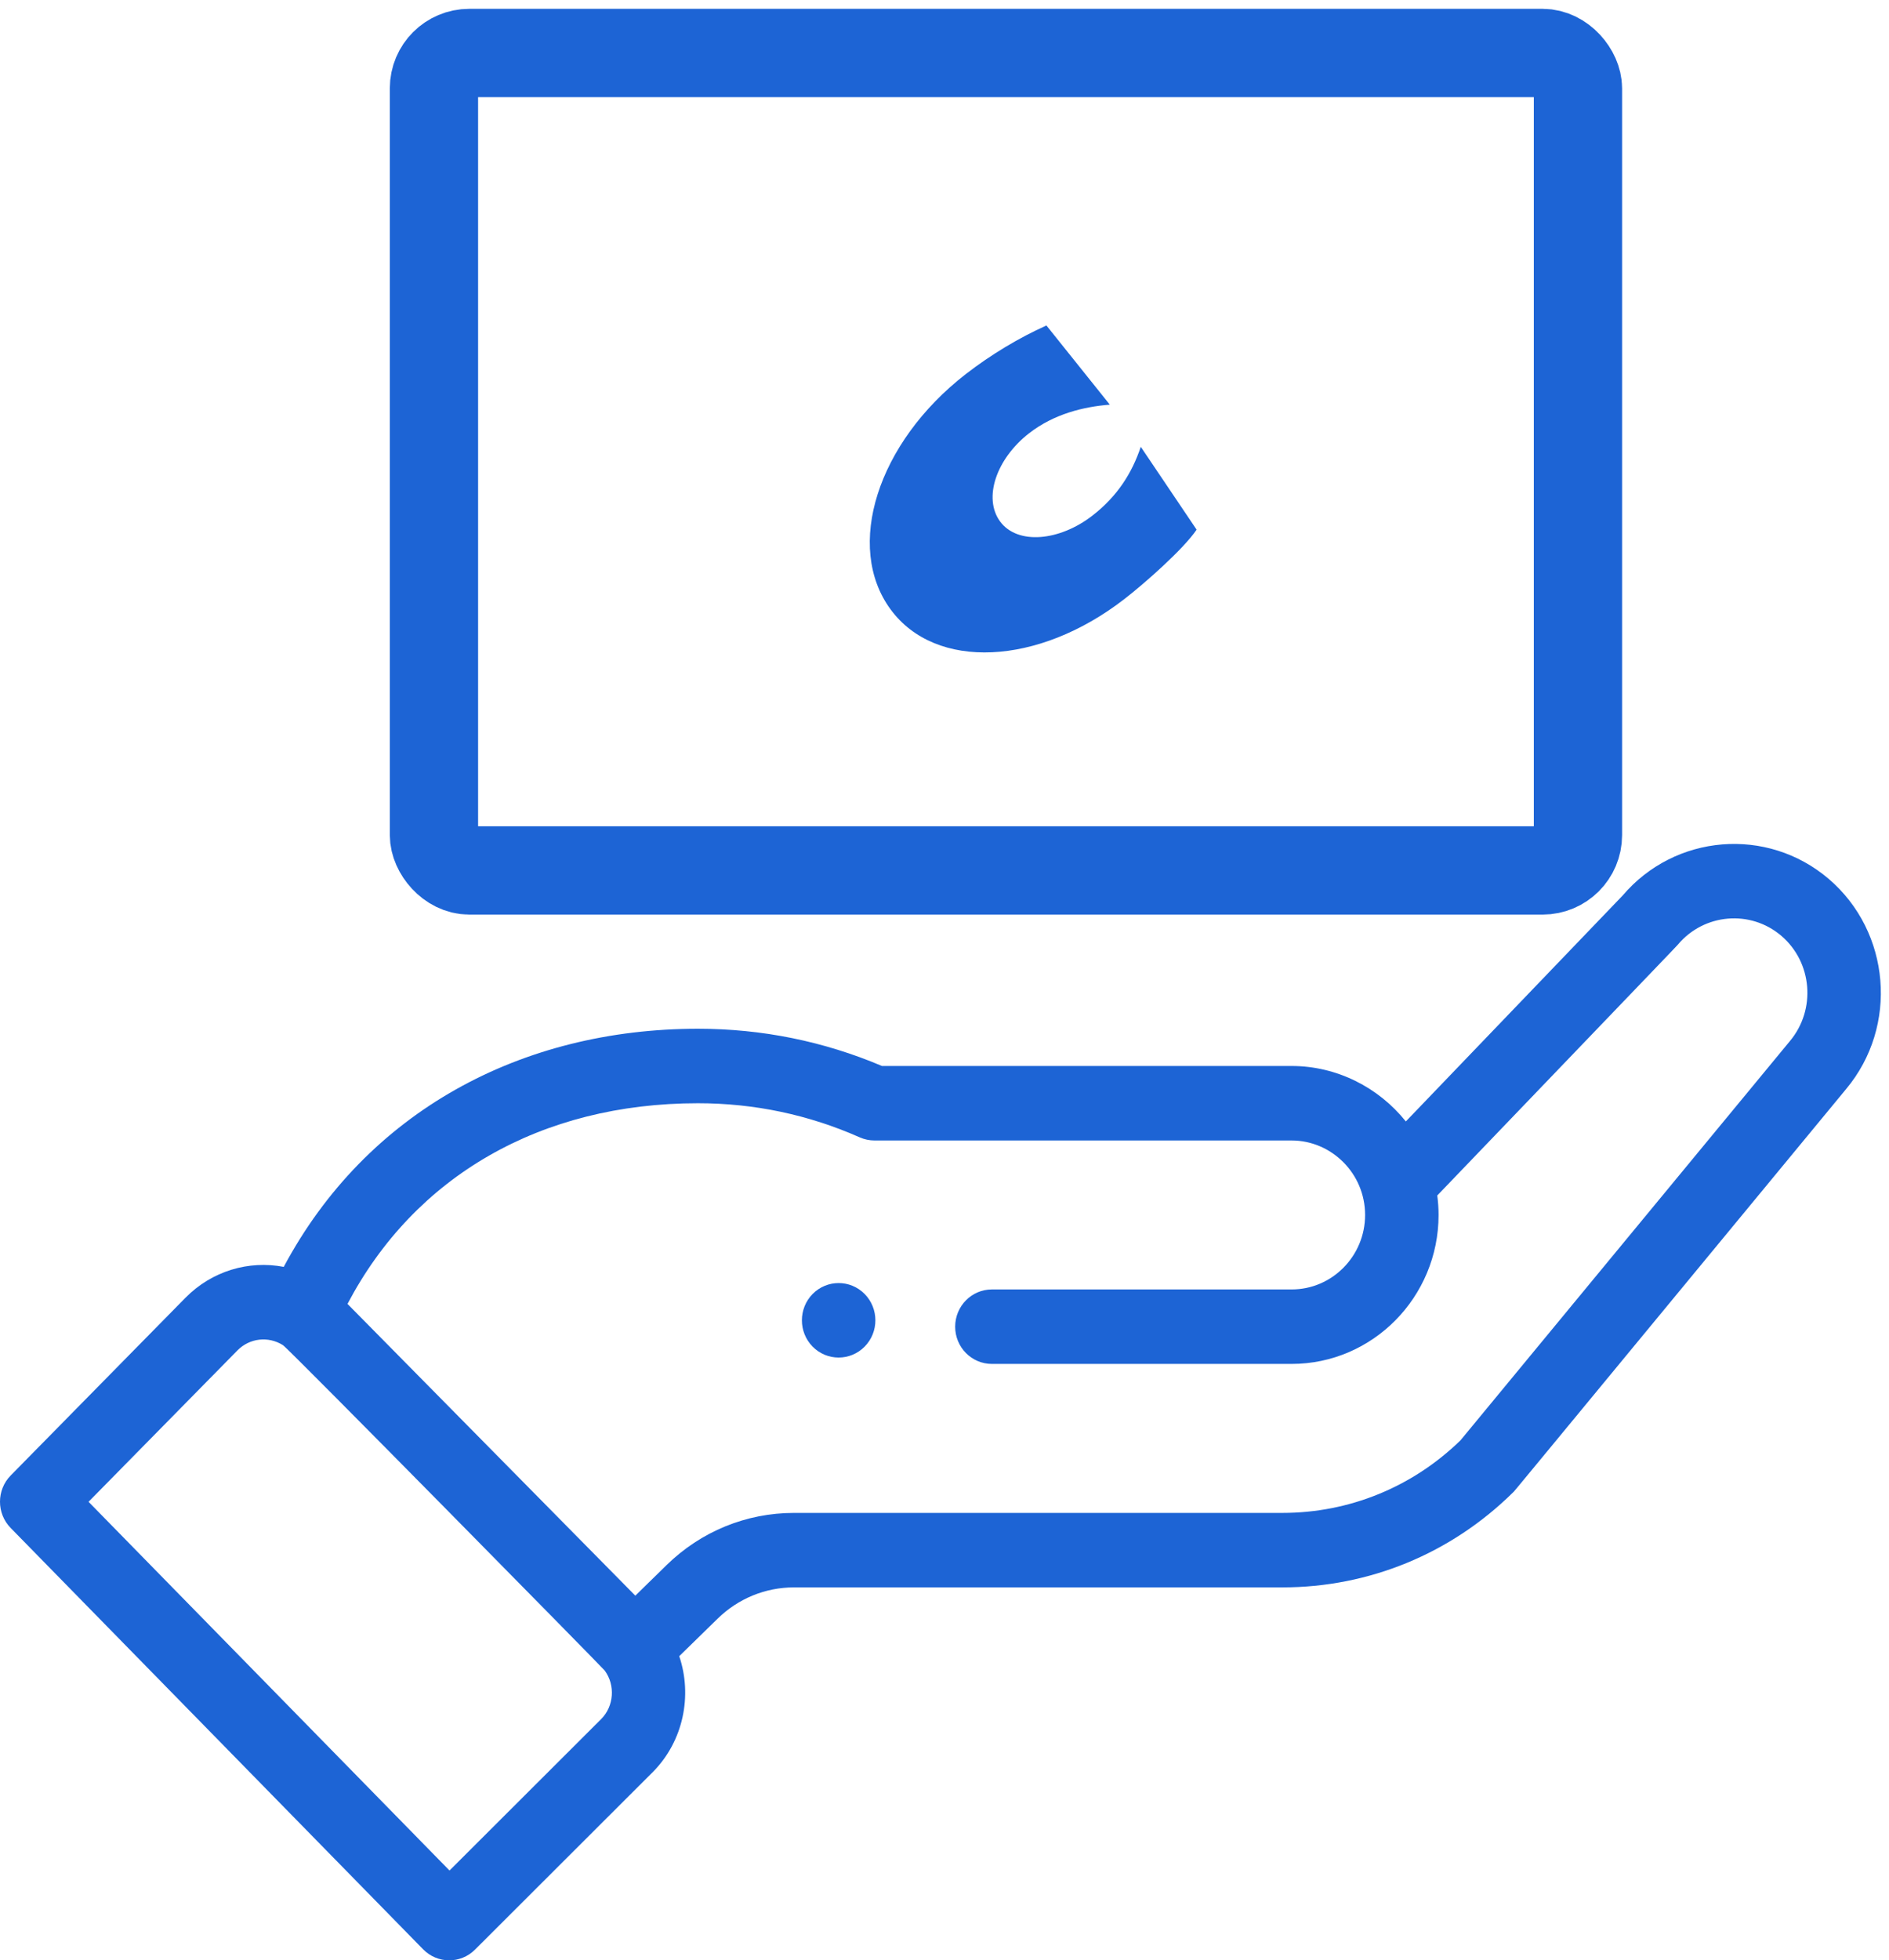 <svg width="107" height="111" viewBox="0 0 107 111" fill="none" xmlns="http://www.w3.org/2000/svg">
<path d="M48.975 76.251C49.788 75.427 49.788 74.092 48.975 73.267C48.162 72.445 46.845 72.445 46.031 73.267C45.22 74.092 45.22 75.427 46.031 76.251C46.845 77.074 48.162 77.074 48.975 76.251Z" fill="#1D64D5"/>
<path d="M23.968 110.376C24.775 111.2 26.088 111.209 26.905 110.394L36.994 100.321C38.708 98.584 39.229 96.013 38.475 93.777L40.646 91.656C41.814 90.513 43.352 89.882 44.978 89.882H72.642C77.549 89.882 82.188 87.972 85.705 84.504C85.849 84.362 84.606 85.846 104.577 61.657C107.539 58.106 107.096 52.773 103.588 49.768C100.103 46.791 94.881 47.219 91.911 50.709L79.632 63.499C78.081 61.565 75.717 60.359 73.162 60.359H49.958C46.656 58.959 43.152 58.251 39.537 58.251C29.52 58.251 20.769 62.938 16.072 71.734C14.094 71.355 12.007 71.961 10.506 73.482L0.607 83.544C-0.201 84.365 -0.203 85.694 0.604 86.517L23.968 110.376ZM39.536 62.468C42.724 62.468 45.805 63.118 48.697 64.4C48.961 64.517 49.245 64.577 49.532 64.577H73.162C75.418 64.577 77.324 66.442 77.324 68.794C77.324 71.121 75.457 73.012 73.162 73.012H56.184C55.035 73.012 54.104 73.957 54.104 75.121C54.104 76.286 55.035 77.229 56.184 77.229H73.162C77.752 77.229 81.486 73.446 81.486 68.794C81.486 68.424 81.46 68.056 81.412 67.692C93.291 55.318 94.966 53.58 95.037 53.493C96.52 51.719 99.153 51.494 100.904 52.991C102.657 54.493 102.879 57.159 101.392 58.943L82.728 81.555C80.003 84.206 76.424 85.665 72.642 85.665H44.978C42.268 85.665 39.702 86.716 37.755 88.622L35.987 90.351L19.684 73.831C23.494 66.588 30.644 62.468 39.536 62.468ZM13.451 76.462C14.138 75.767 15.191 75.642 16.028 76.166C16.346 76.362 34.144 94.443 34.254 94.592C34.863 95.424 34.776 96.604 34.063 97.328L25.462 105.914L5.016 85.036L13.451 76.462Z" fill="#1D64D5"/>
<rect x="24.581" y="3" width="64.8" height="46.286" rx="2" stroke="#1D64D5" stroke-width="5"/>
<path fill-rule="evenodd" clip-rule="evenodd" d="M59.273 18.429C57.715 19.129 56.127 20.082 54.715 21.175C49.686 25.072 47.837 30.961 50.448 34.508C52.998 37.976 58.806 37.706 63.698 33.913C64.815 33.049 67.028 31.104 67.781 29.991L64.618 25.3C64.126 26.768 63.309 28.088 61.875 29.198C60.009 30.644 57.634 30.864 56.649 29.527C55.678 28.206 56.431 25.975 58.297 24.528C59.709 23.436 61.374 23.031 62.864 22.913L59.273 18.429Z" fill="#1D64D5"/>
</svg>
